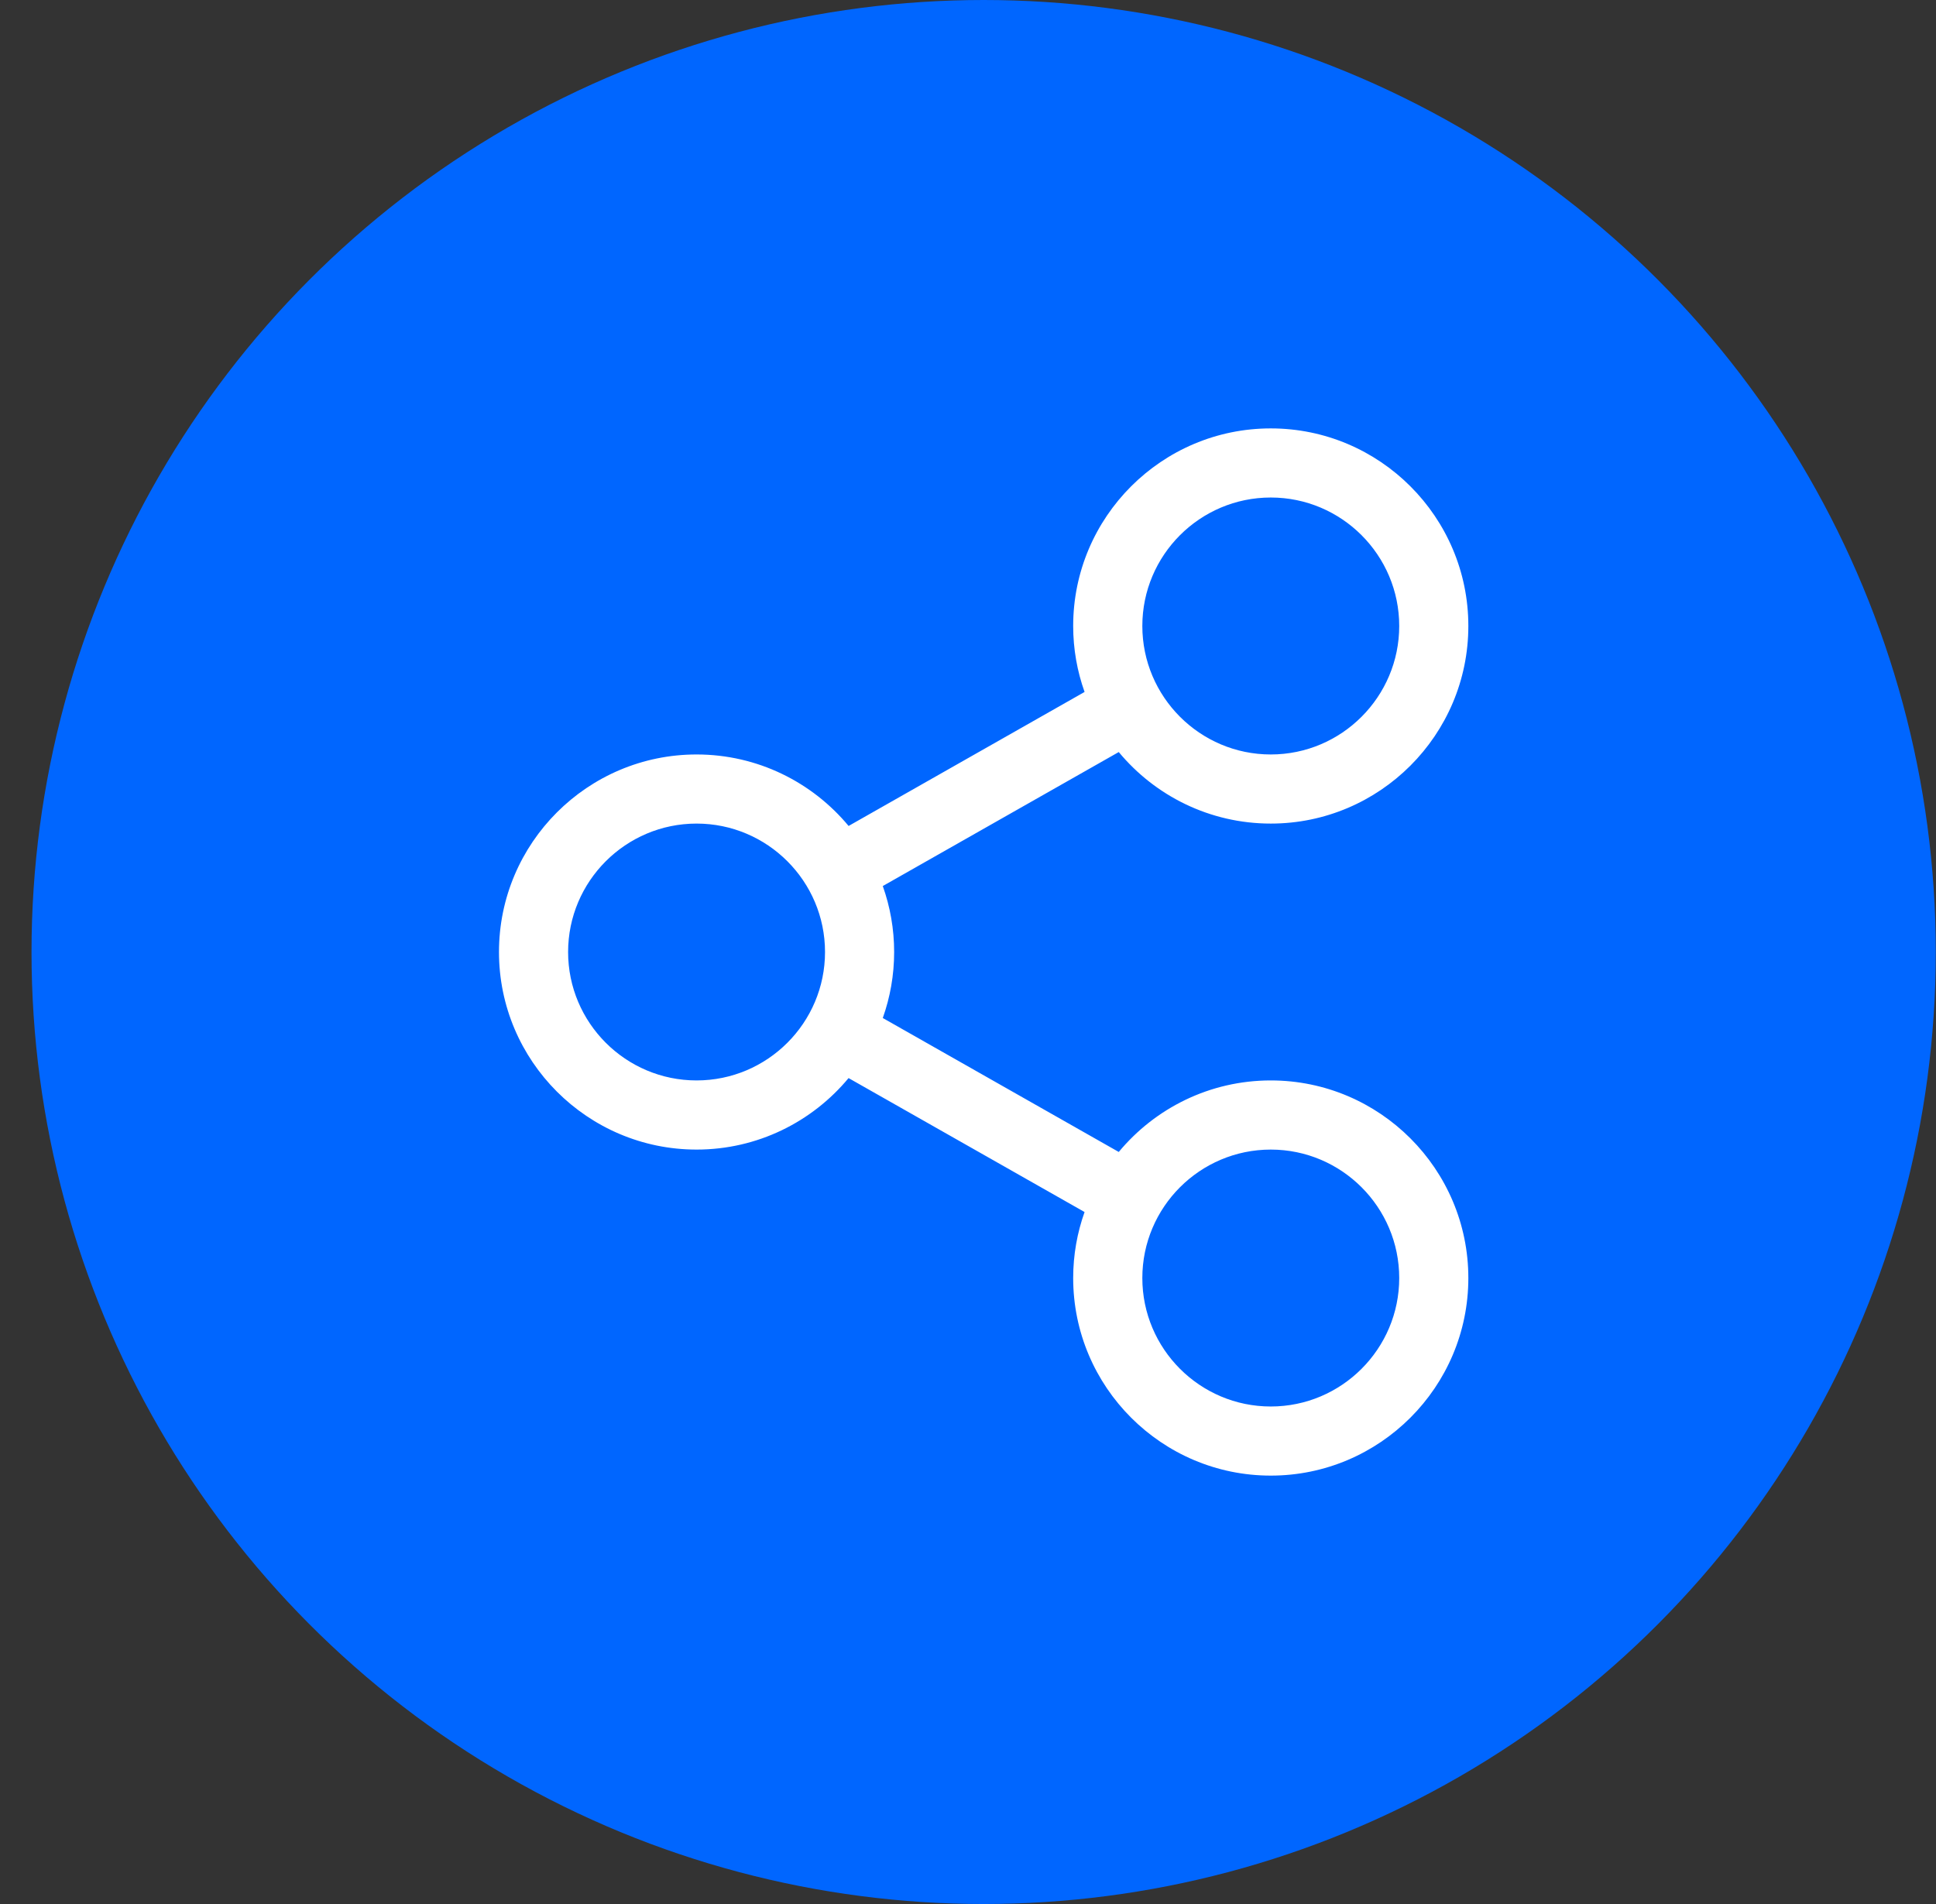 <svg width="61" height="60" viewBox="0 0 61 60" fill="none" xmlns="http://www.w3.org/2000/svg">
<rect x="0" y="0" width="61" height="60" fill="#333333" stroke="none"/>
<circle cx="30.993" cy="30" r="30" fill="#0066FF"/>
<path d="M40.04 34.047C38.116 34.047 36.393 34.925 35.25 36.301L27.815 32.08C28.046 31.429 28.173 30.73 28.173 30C28.173 29.271 28.046 28.572 27.815 27.921L35.25 23.699C36.392 25.075 38.115 25.953 40.04 25.953C43.472 25.953 46.265 23.16 46.265 19.726C46.265 16.293 43.473 13.5 40.04 13.5C36.607 13.5 33.814 16.293 33.814 19.726C33.814 20.455 33.941 21.154 34.173 21.805L26.738 26.028C25.595 24.652 23.872 23.775 21.948 23.775C18.515 23.775 15.722 26.567 15.722 30C15.722 33.433 18.515 36.226 21.948 36.226C23.872 36.226 25.595 35.348 26.737 33.973L34.173 38.194C33.941 38.845 33.814 39.545 33.814 40.274C33.814 43.707 36.607 46.5 40.04 46.5C43.472 46.5 46.265 43.707 46.265 40.274C46.265 36.841 43.473 34.047 40.04 34.047ZM40.04 15.678C42.271 15.678 44.087 17.494 44.087 19.726C44.087 21.958 42.271 23.775 40.04 23.775C37.808 23.775 35.993 21.958 35.993 19.726C35.993 17.494 37.808 15.678 40.04 15.678ZM21.948 34.047C19.716 34.047 17.9 32.232 17.9 30C17.9 27.769 19.716 25.953 21.948 25.953C24.18 25.953 25.995 27.769 25.995 30C25.995 32.232 24.18 34.047 21.948 34.047ZM40.04 44.322C37.808 44.322 35.993 42.506 35.993 40.274C35.993 38.042 37.808 36.226 40.04 36.226C42.271 36.226 44.087 38.042 44.087 40.274C44.087 42.506 42.271 44.322 40.04 44.322Z" fill="white"/>
</svg>
